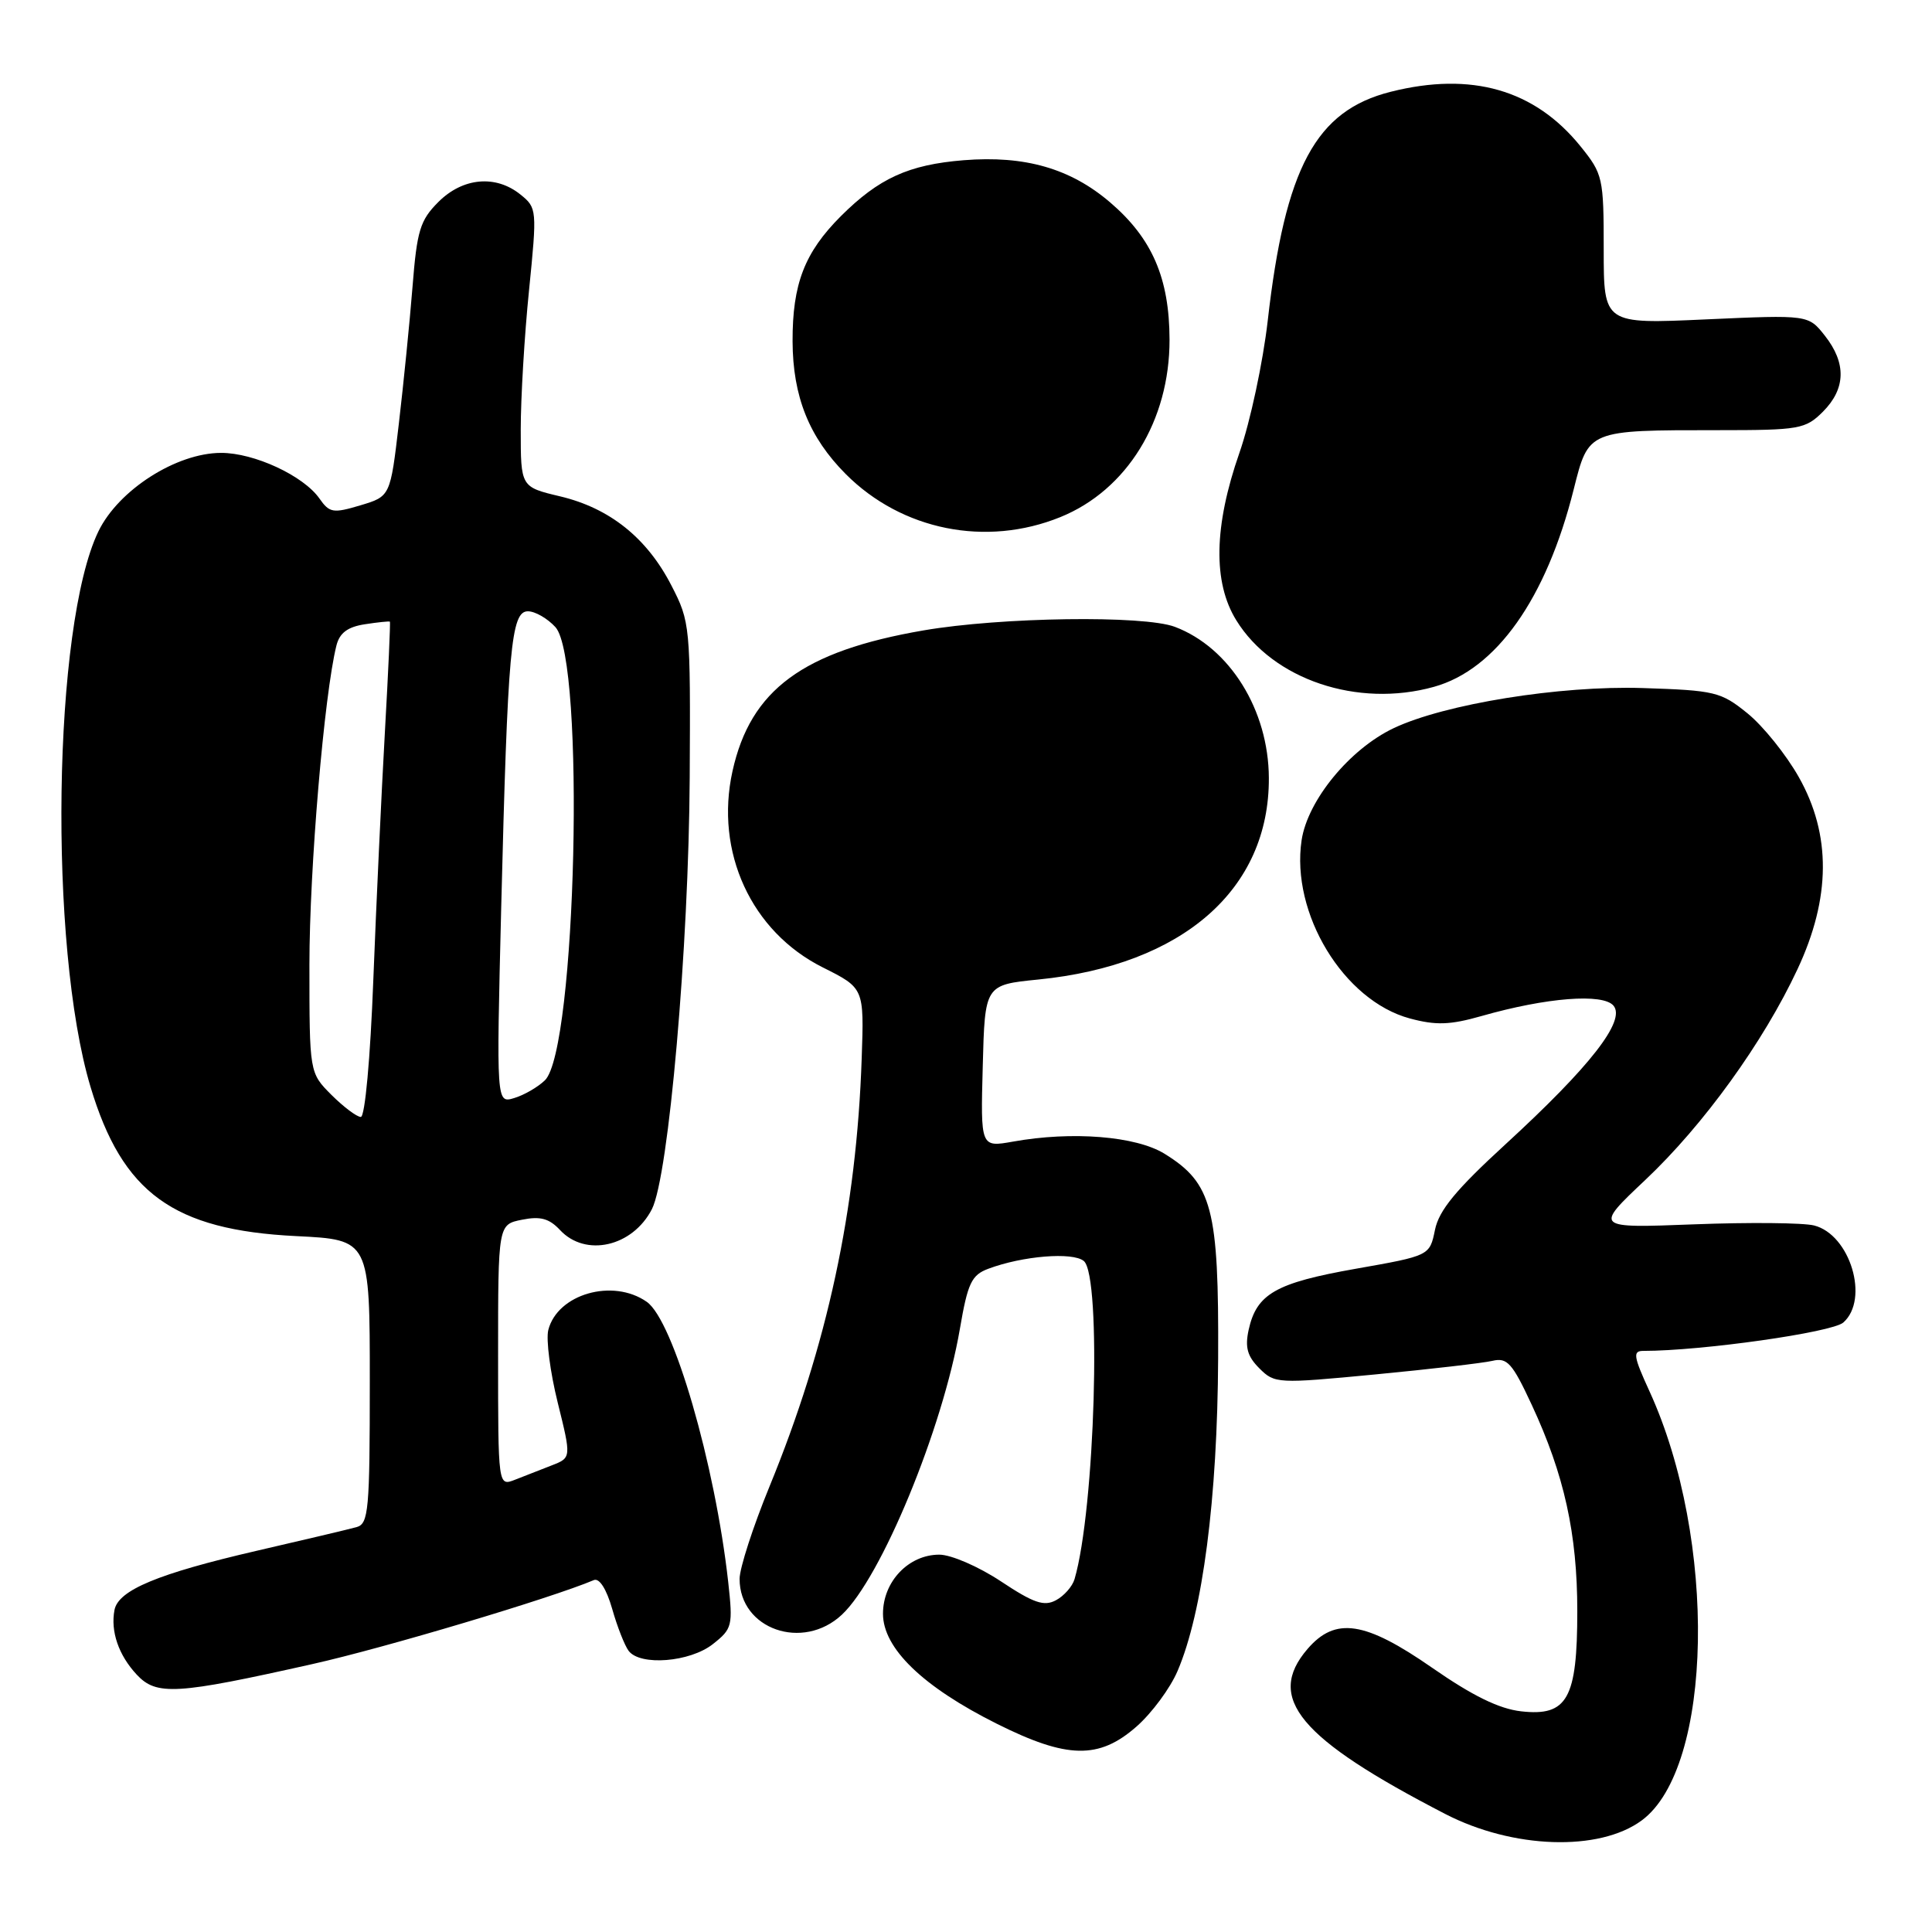 <?xml version="1.0" encoding="UTF-8" standalone="no"?>
<!DOCTYPE svg PUBLIC "-//W3C//DTD SVG 1.1//EN" "http://www.w3.org/Graphics/SVG/1.1/DTD/svg11.dtd" >
<svg xmlns="http://www.w3.org/2000/svg" xmlns:xlink="http://www.w3.org/1999/xlink" version="1.1" viewBox="0 0 256 256">
 <g >
 <path fill="currentColor"
d=" M 217.53 241.22 C 227.02 234.24 227.56 204.00 218.56 184.34 C 216.44 179.71 216.33 179.00 217.75 179.00 C 225.50 179.00 242.77 176.55 244.25 175.24 C 247.74 172.15 245.15 163.58 240.37 162.38 C 238.94 162.02 231.80 161.95 224.50 162.23 C 211.24 162.74 211.24 162.74 218.00 156.36 C 225.73 149.07 233.66 138.09 238.18 128.42 C 242.60 118.98 242.66 110.59 238.35 102.97 C 236.67 99.99 233.61 96.19 231.55 94.52 C 228.03 91.67 227.25 91.48 217.66 91.17 C 206.71 90.82 191.42 93.28 184.66 96.49 C 178.85 99.25 173.27 106.04 172.47 111.33 C 171.02 121.03 178.04 132.59 186.81 134.95 C 190.27 135.88 192.13 135.82 196.31 134.63 C 204.93 132.17 212.41 131.59 213.80 133.26 C 215.45 135.25 210.71 141.32 199.51 151.60 C 192.92 157.64 190.67 160.37 190.14 162.97 C 189.44 166.39 189.44 166.39 179.63 168.12 C 169.04 169.99 166.50 171.44 165.45 176.22 C 164.95 178.53 165.28 179.72 166.87 181.31 C 168.90 183.34 169.25 183.36 182.22 182.12 C 189.53 181.42 196.51 180.61 197.75 180.32 C 199.71 179.85 200.39 180.61 202.96 186.14 C 207.27 195.40 209.00 203.23 209.00 213.49 C 209.00 225.10 207.68 227.45 201.56 226.76 C 198.64 226.43 195.11 224.70 189.77 220.99 C 180.86 214.80 176.94 214.21 173.25 218.50 C 167.67 224.99 172.15 230.36 191.50 240.36 C 200.46 244.99 211.90 245.37 217.53 241.22 Z  M 150.59 228.78 C 152.61 227.01 155.06 223.70 156.03 221.42 C 159.36 213.66 161.32 198.59 161.41 180.00 C 161.51 160.14 160.63 156.79 154.31 152.88 C 150.52 150.54 142.06 149.86 134.22 151.27 C 129.93 152.03 129.93 152.03 130.22 141.27 C 130.50 130.50 130.50 130.50 137.60 129.79 C 156.73 127.88 168.20 117.85 168.13 103.08 C 168.09 94.08 162.95 85.81 155.68 83.06 C 151.55 81.50 132.61 81.77 122.38 83.53 C 106.39 86.28 99.45 91.39 97.06 102.18 C 94.69 112.89 99.55 123.45 109.03 128.19 C 114.50 130.93 114.50 130.93 114.18 140.21 C 113.50 160.30 109.63 178.27 101.95 197.00 C 99.78 202.30 98.00 207.79 98.00 209.21 C 98.00 215.88 106.38 218.81 111.56 213.95 C 116.76 209.08 124.92 189.31 127.19 176.08 C 128.23 170.01 128.73 168.95 130.95 168.12 C 135.50 166.41 142.14 165.87 143.61 167.09 C 146.00 169.07 145.09 200.05 142.38 209.25 C 142.10 210.21 140.99 211.47 139.92 212.04 C 138.34 212.89 136.95 212.41 132.63 209.54 C 129.67 207.58 126.03 206.00 124.46 206.00 C 120.40 206.00 117.00 209.56 117.00 213.83 C 117.00 218.40 122.27 223.50 132.07 228.40 C 141.40 233.07 145.62 233.15 150.59 228.78 Z  M 41.43 220.49 C 50.91 218.37 72.99 211.78 78.69 209.37 C 79.42 209.07 80.36 210.55 81.12 213.19 C 81.79 215.56 82.78 218.06 83.30 218.75 C 84.83 220.77 91.41 220.25 94.45 217.86 C 97.04 215.82 97.13 215.44 96.49 209.61 C 94.74 193.95 89.23 174.97 85.70 172.50 C 81.20 169.35 73.86 171.46 72.65 176.24 C 72.34 177.50 72.90 181.82 73.90 185.85 C 75.71 193.16 75.71 193.16 73.11 194.17 C 71.67 194.73 69.49 195.59 68.25 196.07 C 66.00 196.95 66.00 196.95 66.00 179.60 C 66.00 162.25 66.00 162.25 69.17 161.62 C 71.60 161.13 72.77 161.45 74.21 162.99 C 77.59 166.62 83.82 165.20 86.38 160.22 C 88.60 155.88 91.27 125.45 91.39 103.00 C 91.50 82.93 91.45 82.40 88.97 77.59 C 85.73 71.28 80.79 67.33 74.22 65.77 C 69.00 64.53 69.00 64.53 69.00 56.94 C 69.00 52.76 69.49 44.45 70.10 38.46 C 71.17 27.80 71.15 27.54 68.98 25.79 C 65.70 23.13 61.33 23.52 58.09 26.76 C 55.66 29.19 55.25 30.54 54.66 38.01 C 54.29 42.68 53.47 50.84 52.85 56.13 C 51.72 65.77 51.72 65.77 47.75 66.96 C 44.14 68.04 43.66 67.96 42.33 66.06 C 40.21 63.03 33.67 60.00 29.29 60.01 C 23.36 60.02 15.69 64.93 13.04 70.41 C 7.01 82.87 6.40 125.33 11.99 144.00 C 16.21 158.09 22.96 162.99 39.25 163.79 C 49.00 164.27 49.00 164.27 49.00 183.07 C 49.00 200.12 48.84 201.91 47.25 202.35 C 46.29 202.62 40.33 204.03 34.00 205.49 C 20.91 208.52 15.68 210.70 15.17 213.33 C 14.63 216.16 15.71 219.31 18.11 221.89 C 20.74 224.71 23.34 224.55 41.43 220.49 Z  M 190.00 91.01 C 198.25 88.72 204.89 79.34 208.52 64.86 C 210.51 56.94 210.36 57.00 227.67 57.00 C 238.46 57.00 239.23 56.86 241.55 54.55 C 244.58 51.51 244.67 48.12 241.81 44.49 C 239.62 41.71 239.62 41.71 226.06 42.32 C 212.50 42.94 212.50 42.94 212.50 33.07 C 212.50 23.53 212.39 23.06 209.42 19.38 C 203.35 11.87 194.97 9.47 184.28 12.16 C 174.34 14.66 170.29 22.20 167.98 42.50 C 167.35 48.00 165.67 55.88 164.23 60.00 C 160.84 69.72 160.70 77.17 163.82 82.20 C 168.67 90.05 179.89 93.83 190.00 91.01 Z  M 140.50 68.52 C 149.33 64.94 154.99 55.74 154.97 45.00 C 154.95 36.86 152.67 31.58 147.09 26.81 C 141.84 22.32 135.81 20.58 127.69 21.23 C 120.39 21.82 116.45 23.62 111.40 28.66 C 106.60 33.47 105.00 37.63 105.02 45.22 C 105.05 52.55 107.21 57.94 112.07 62.82 C 119.50 70.27 130.66 72.51 140.50 68.52 Z  M 43.92 145.08 C 41.00 142.15 41.00 142.15 41.00 127.82 C 41.00 115.14 42.96 91.99 44.58 85.53 C 45.00 83.86 46.07 83.07 48.33 82.72 C 50.07 82.45 51.57 82.30 51.66 82.37 C 51.75 82.44 51.45 89.03 51.00 97.00 C 50.55 104.97 49.86 119.71 49.47 129.75 C 49.07 140.28 48.36 148.00 47.81 148.00 C 47.28 148.00 45.53 146.68 43.92 145.08 Z  M 66.41 120.35 C 67.27 85.91 67.71 81.00 69.95 81.00 C 70.91 81.00 72.55 81.95 73.60 83.10 C 77.57 87.49 76.37 139.12 72.20 143.15 C 71.27 144.05 69.44 145.11 68.13 145.50 C 65.77 146.21 65.77 146.21 66.41 120.35 Z "/>
</g>
</svg>